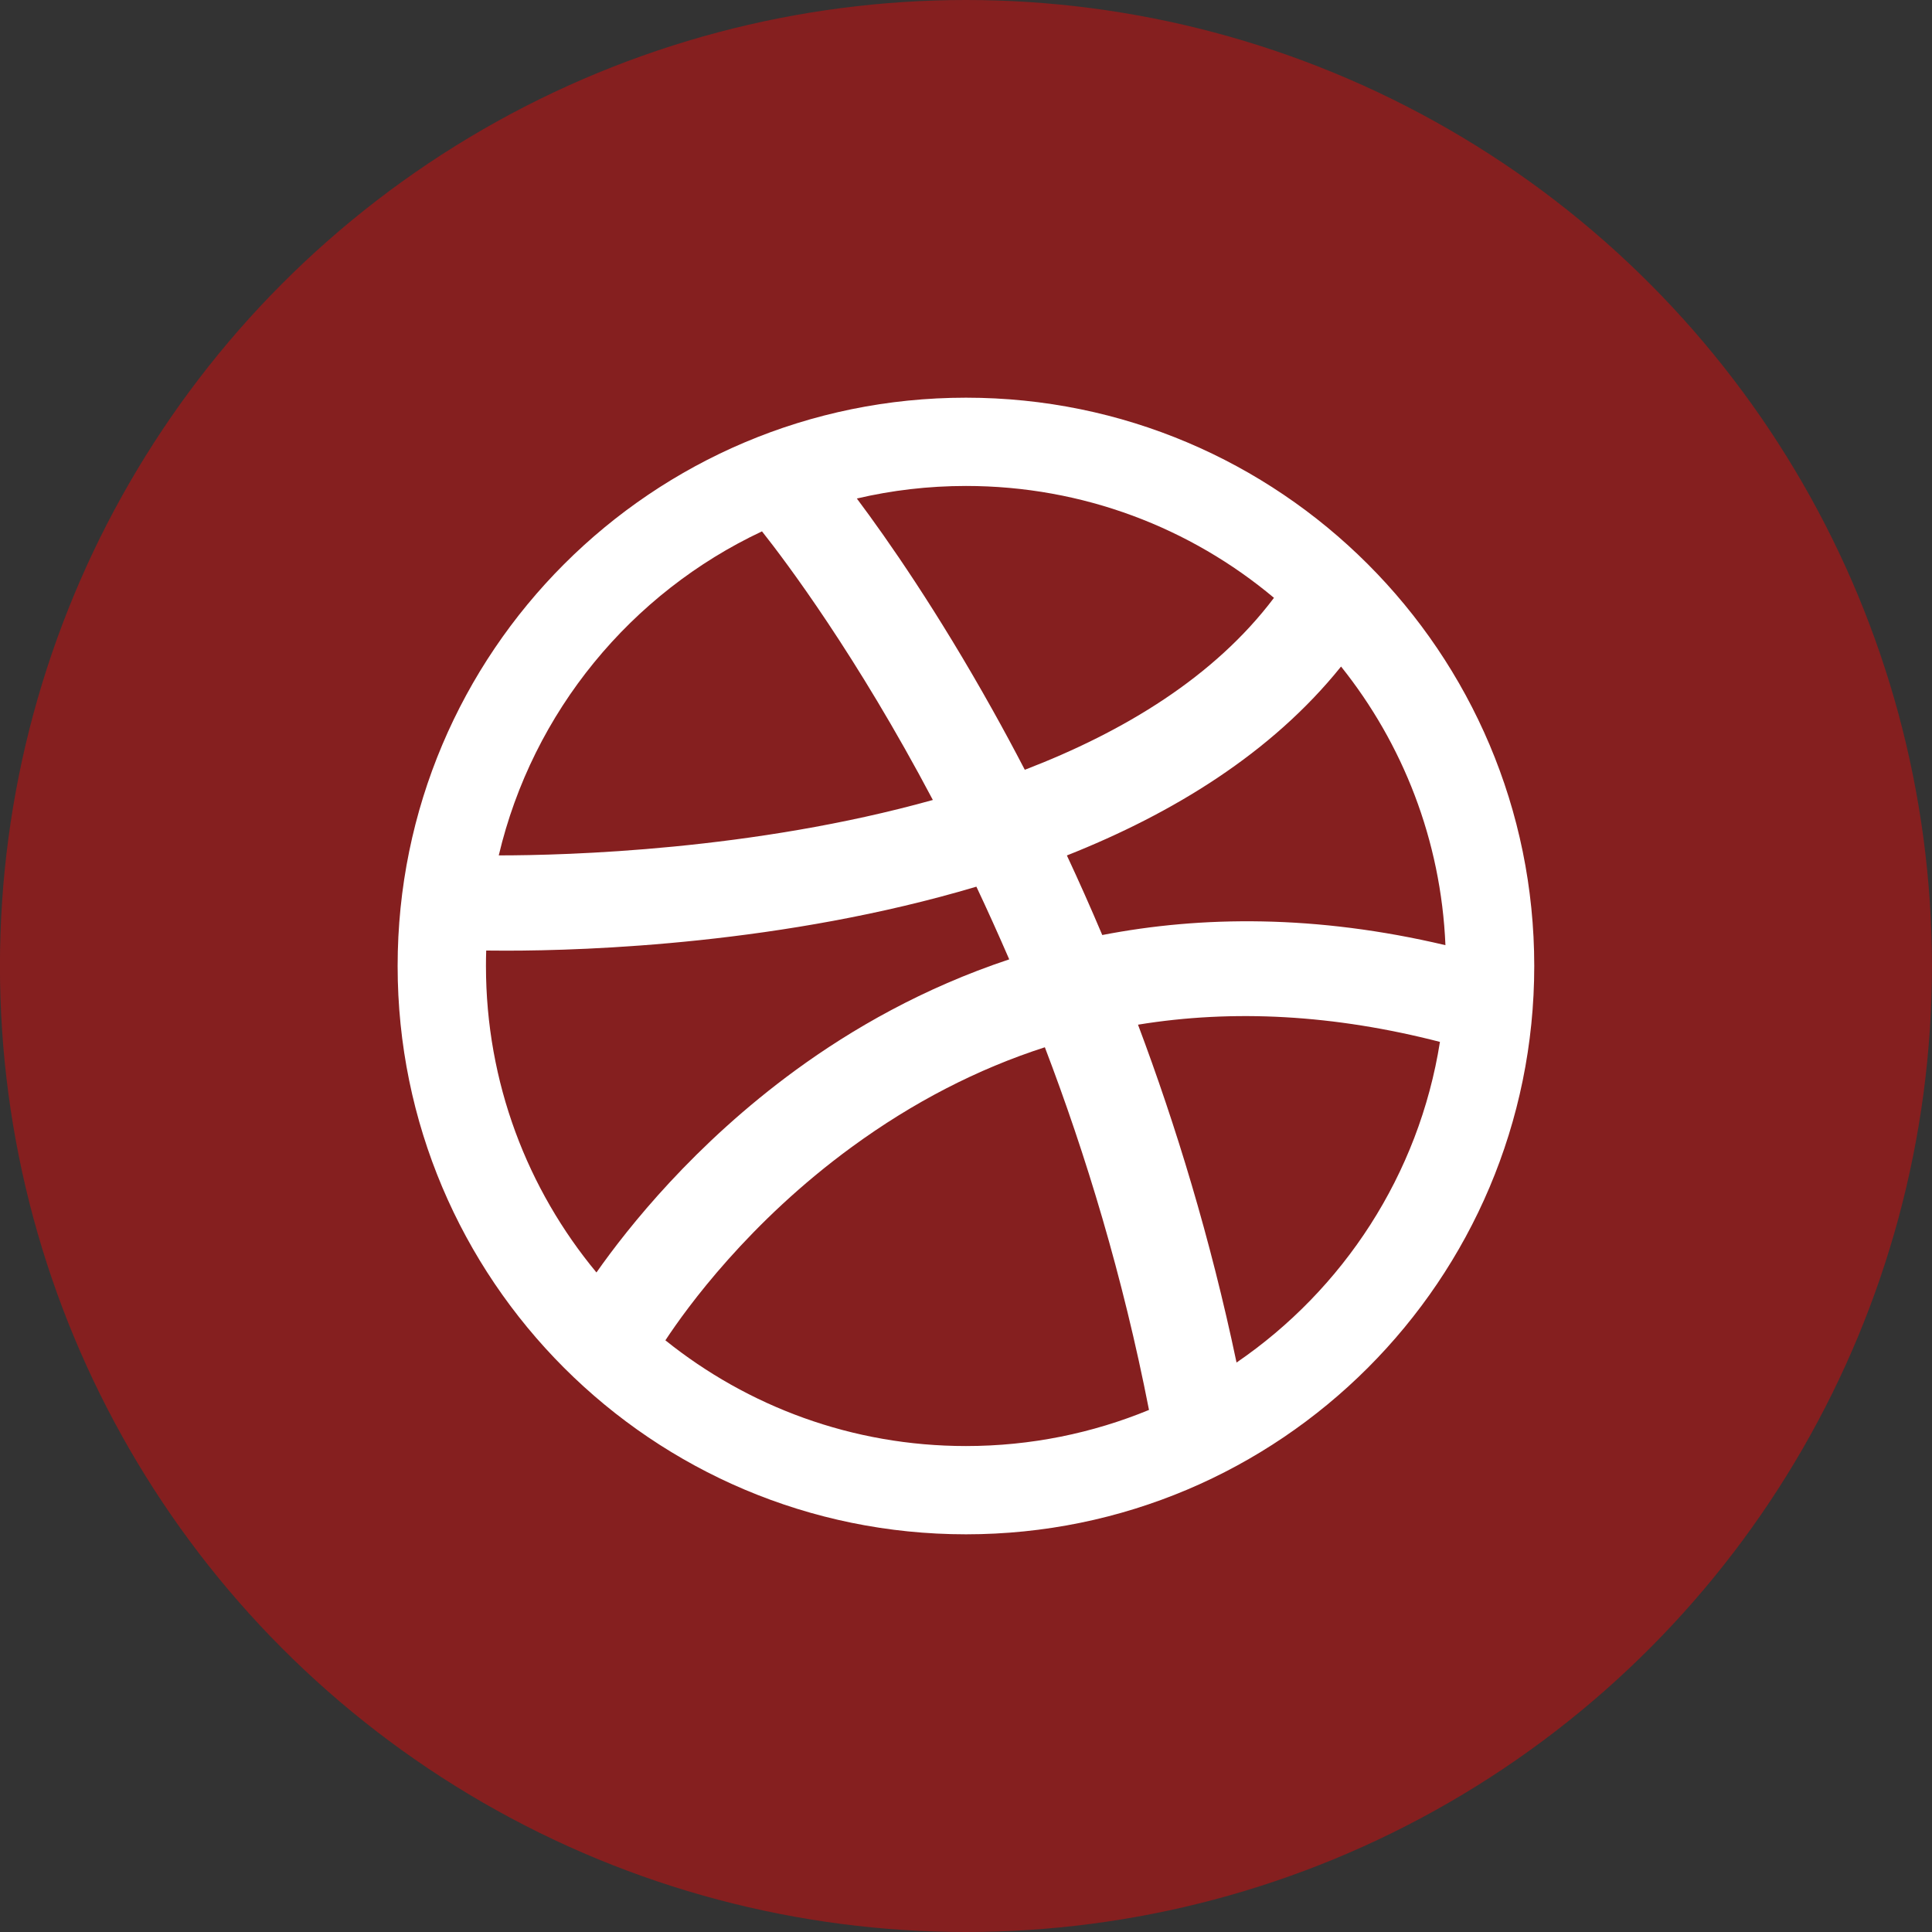 <?xml version="1.0" encoding="utf-8"?>
<!-- Generator: Adobe Illustrator 16.0.0, SVG Export Plug-In . SVG Version: 6.00 Build 0)  -->
<!DOCTYPE svg PUBLIC "-//W3C//DTD SVG 1.1//EN" "http://www.w3.org/Graphics/SVG/1.1/DTD/svg11.dtd">
<svg version="1.1" id="Layer_1" xmlns="http://www.w3.org/2000/svg" xmlns:xlink="http://www.w3.org/1999/xlink" x="0px" y="0px"
	 width="32px" height="32px" viewBox="0 0 32 32" enable-background="new 0 0 32 32" xml:space="preserve">
<rect x="0" y="0" width="32" height="32" fill="#333333" stroke="none"/>
<circle opacity="0.4" fill="#FF0000" cx="15.999" cy="16" r="16"/>
<g>
	<path fill="none" d="M16.974,12.75c1.642-0.63,3.141-1.539,4.127-2.848C19.721,8.746,17.941,8.049,16,8.049
		c-0.622,0-1.229,0.071-1.809,0.207c0.508,0.678,1.335,1.866,2.253,3.511C16.614,12.071,16.792,12.399,16.974,12.75z"/>
	<path fill="none" d="M17.672,14.169c0.195,0.417,0.391,0.856,0.586,1.318c1.641-0.318,3.539-0.339,5.684,0.168
		c-0.073-1.742-0.708-3.339-1.729-4.615C21.061,12.474,19.428,13.473,17.672,14.169z"/>
	<path fill="none" d="M12.621,8.801c-2.166,1.018-3.798,2.986-4.36,5.367c1.135,0,4.207-0.084,7.19-0.918
		C14.182,10.849,13.02,9.304,12.621,8.801z"/>
	<path fill="none" d="M18.85,16.972c0.623,1.657,1.199,3.534,1.632,5.596c1.766-1.208,3.021-3.109,3.369-5.312
		C22.103,16.807,20.432,16.713,18.85,16.972z"/>
	<path fill="none" d="M13.182,17.722c0.926-0.675,2.105-1.357,3.534-1.832c-0.181-0.417-0.362-0.819-0.544-1.204
		c-3.181,0.948-6.435,1.06-7.789,1.06c-0.127,0-0.238-0.001-0.33-0.002C8.05,15.829,8.049,15.915,8.049,16
		c0,1.93,0.688,3.698,1.83,5.076C10.406,20.325,11.5,18.95,13.182,17.722z"/>
	<path fill="none" d="M14.111,18.996c-1.707,1.246-2.734,2.664-3.09,3.204c1.363,1.096,3.094,1.751,4.979,1.751
		c1.074,0,2.098-0.213,3.031-0.599c-0.434-2.219-1.047-4.231-1.725-6.007C16.19,17.706,15.124,18.256,14.111,18.996z"/>
	<path fill="#FFFFFF" d="M16,6.587c-5.199,0-9.414,4.214-9.414,9.413s4.215,9.413,9.414,9.413c5.197,0,9.412-4.214,9.412-9.413
		S21.197,6.587,16,6.587z M23.941,15.655c-2.145-0.507-4.043-0.486-5.684-0.168c-0.195-0.461-0.391-0.901-0.586-1.318
		c1.756-0.696,3.389-1.695,4.541-3.129C23.233,12.316,23.868,13.913,23.941,15.655z M16,8.049c1.941,0,3.721,0.696,5.101,1.853
		c-0.986,1.309-2.485,2.217-4.127,2.848c-0.182-0.35-0.359-0.678-0.529-0.982c-0.918-1.645-1.745-2.833-2.253-3.511
		C14.771,8.121,15.378,8.049,16,8.049z M12.621,8.801c0.398,0.503,1.561,2.048,2.83,4.449c-2.983,0.833-6.056,0.918-7.19,0.918
		C8.823,11.787,10.455,9.819,12.621,8.801z M8.049,16c0-0.085,0.001-0.171,0.004-0.256c0.092,0.001,0.203,0.002,0.33,0.002
		c1.354,0,4.608-0.112,7.789-1.06c0.182,0.385,0.363,0.787,0.544,1.204c-1.429,0.475-2.608,1.156-3.534,1.832
		c-1.682,1.228-2.775,2.603-3.303,3.354C8.736,19.698,8.049,17.93,8.049,16z M16,23.951c-1.885,0-3.615-0.656-4.979-1.751
		c0.355-0.54,1.383-1.958,3.09-3.204c1.013-0.74,2.079-1.29,3.195-1.65c0.678,1.775,1.291,3.788,1.725,6.007
		C18.098,23.737,17.074,23.951,16,23.951z M20.481,22.568c-0.433-2.062-1.009-3.939-1.632-5.596
		c1.582-0.259,3.253-0.165,5.001,0.285C23.502,19.459,22.247,21.36,20.481,22.568z"/>
</g>
</svg>
